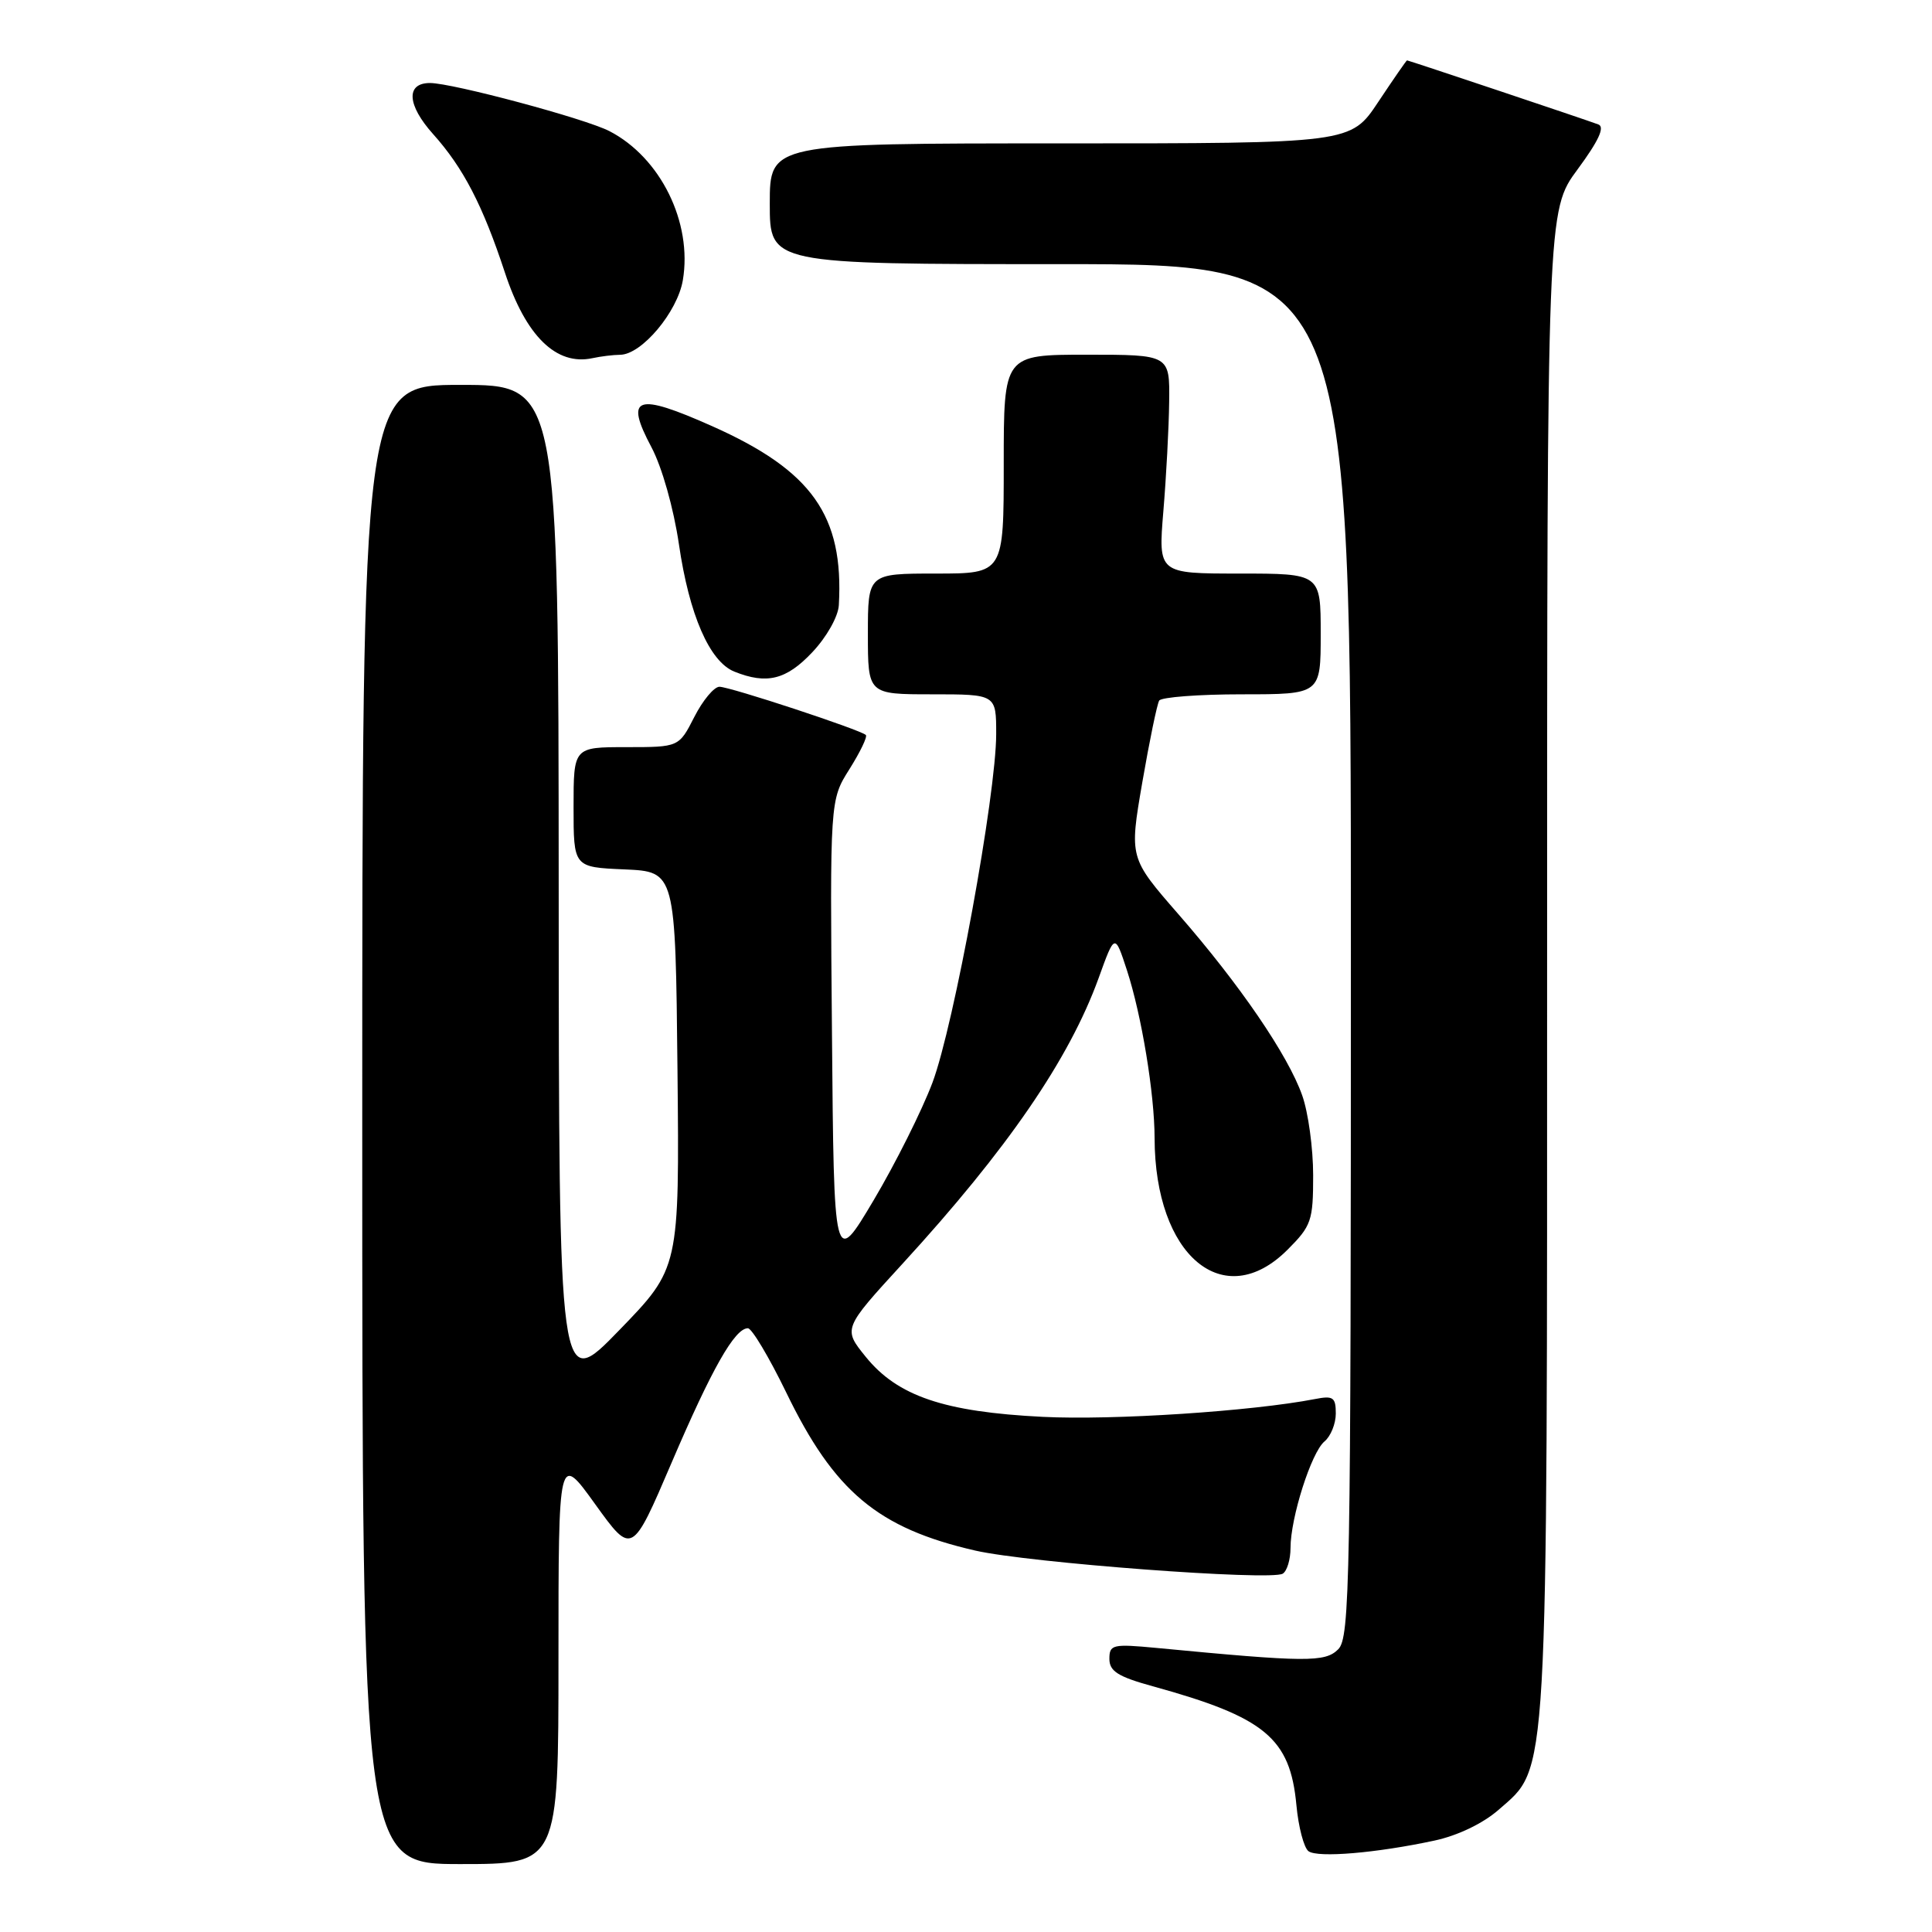 <?xml version="1.0" encoding="UTF-8" standalone="no"?>
<!DOCTYPE svg PUBLIC "-//W3C//DTD SVG 1.1//EN" "http://www.w3.org/Graphics/SVG/1.1/DTD/svg11.dtd" >
<svg xmlns="http://www.w3.org/2000/svg" xmlns:xlink="http://www.w3.org/1999/xlink" version="1.1" viewBox="0 0 256 256">
 <g >
 <path fill="currentColor"
d=" M 74.00 219.78 C 74.00 192.55 74.00 192.55 78.87 199.32 C 83.74 206.08 83.74 206.08 89.00 193.79 C 94.33 181.34 97.36 176.00 99.10 176.00 C 99.62 176.00 101.90 179.82 104.17 184.49 C 110.54 197.66 116.33 202.50 129.23 205.46 C 136.32 207.08 168.39 209.49 169.97 208.52 C 170.54 208.17 171.00 206.64 171.00 205.12 C 171.00 201.11 173.76 192.44 175.50 191.00 C 176.33 190.31 177.00 188.65 177.00 187.30 C 177.00 185.15 176.65 184.91 174.25 185.38 C 165.89 187.00 147.48 188.21 138.17 187.74 C 125.10 187.09 118.92 184.99 114.71 179.78 C 111.70 176.06 111.70 176.06 119.60 167.44 C 133.50 152.27 141.67 140.36 145.57 129.61 C 147.72 123.65 147.72 123.65 149.33 128.58 C 151.27 134.53 152.98 144.93 152.99 150.81 C 153.02 166.39 162.14 174.06 170.60 165.60 C 173.77 162.43 174.00 161.76 174.00 155.73 C 174.00 152.16 173.35 147.40 172.55 145.15 C 170.67 139.81 164.27 130.45 156.13 121.12 C 149.64 113.67 149.64 113.67 151.36 103.67 C 152.31 98.17 153.32 93.29 153.60 92.83 C 153.89 92.38 158.82 92.00 164.56 92.00 C 175.00 92.00 175.00 92.00 175.00 84.00 C 175.00 76.00 175.00 76.00 164.23 76.00 C 153.47 76.00 153.47 76.00 154.15 67.75 C 154.53 63.21 154.88 56.69 154.92 53.25 C 155.00 47.00 155.00 47.00 144.00 47.00 C 133.00 47.00 133.00 47.00 133.00 61.50 C 133.00 76.00 133.00 76.00 124.00 76.00 C 115.00 76.00 115.00 76.00 115.00 84.00 C 115.00 92.00 115.00 92.00 123.50 92.00 C 132.00 92.00 132.00 92.00 132.00 97.25 C 132.00 105.27 126.40 135.90 123.55 143.47 C 122.16 147.16 118.65 154.17 115.76 159.04 C 110.50 167.88 110.50 167.88 110.24 136.94 C 109.97 106.01 109.97 106.01 112.56 101.91 C 113.98 99.65 114.96 97.62 114.73 97.39 C 114.04 96.71 96.73 91.00 95.33 91.00 C 94.62 91.00 93.12 92.80 92.00 95.00 C 89.96 99.00 89.96 99.00 82.98 99.00 C 76.00 99.00 76.00 99.00 76.00 106.95 C 76.00 114.91 76.00 114.91 82.75 115.20 C 89.50 115.50 89.50 115.50 89.77 141.76 C 90.03 168.03 90.03 168.03 82.05 176.26 C 74.06 184.50 74.06 184.50 74.03 117.75 C 74.00 51.00 74.00 51.00 61.00 51.00 C 48.00 51.00 48.00 51.00 48.00 149.00 C 48.00 247.00 48.00 247.00 61.00 247.00 C 74.00 247.00 74.00 247.00 74.00 219.78 Z  M 190.06 243.89 C 193.15 243.23 196.50 241.62 198.57 239.81 C 205.21 233.97 205.00 237.70 205.00 127.28 C 205.00 27.91 205.00 27.91 209.04 22.44 C 211.83 18.66 212.68 16.82 211.79 16.49 C 210.07 15.84 186.64 8.00 186.44 8.00 C 186.35 8.00 184.64 10.48 182.63 13.50 C 178.98 19.00 178.98 19.00 140.49 19.00 C 102.00 19.00 102.00 19.00 102.00 27.00 C 102.00 35.00 102.00 35.00 140.50 35.00 C 179.00 35.00 179.00 35.00 179.00 125.93 C 179.00 209.85 178.87 216.99 177.32 218.54 C 175.58 220.28 173.10 220.26 153.25 218.36 C 147.43 217.81 147.00 217.91 147.00 219.81 C 147.00 221.45 148.14 222.17 152.75 223.44 C 167.61 227.54 170.95 230.29 171.78 239.18 C 172.05 242.10 172.78 244.86 173.39 245.30 C 174.64 246.19 182.38 245.54 190.06 243.89 Z  M 107.63 86.43 C 109.54 84.41 111.07 81.69 111.15 80.18 C 111.82 68.33 107.60 62.37 94.39 56.48 C 84.29 51.98 82.73 52.51 86.32 59.26 C 87.72 61.90 89.25 67.31 89.96 72.11 C 91.32 81.46 94.02 87.67 97.30 88.99 C 101.60 90.72 104.19 90.08 107.63 86.43 Z  M 82.17 47.01 C 85.02 46.99 89.77 41.34 90.48 37.13 C 91.77 29.49 87.53 20.88 80.76 17.38 C 77.57 15.72 59.94 11.00 56.98 11.00 C 53.75 11.00 53.93 13.91 57.39 17.77 C 61.39 22.23 63.97 27.21 66.90 36.11 C 69.67 44.53 73.71 48.49 78.50 47.46 C 79.60 47.22 81.25 47.02 82.17 47.01 Z "/>
</g>
</svg>